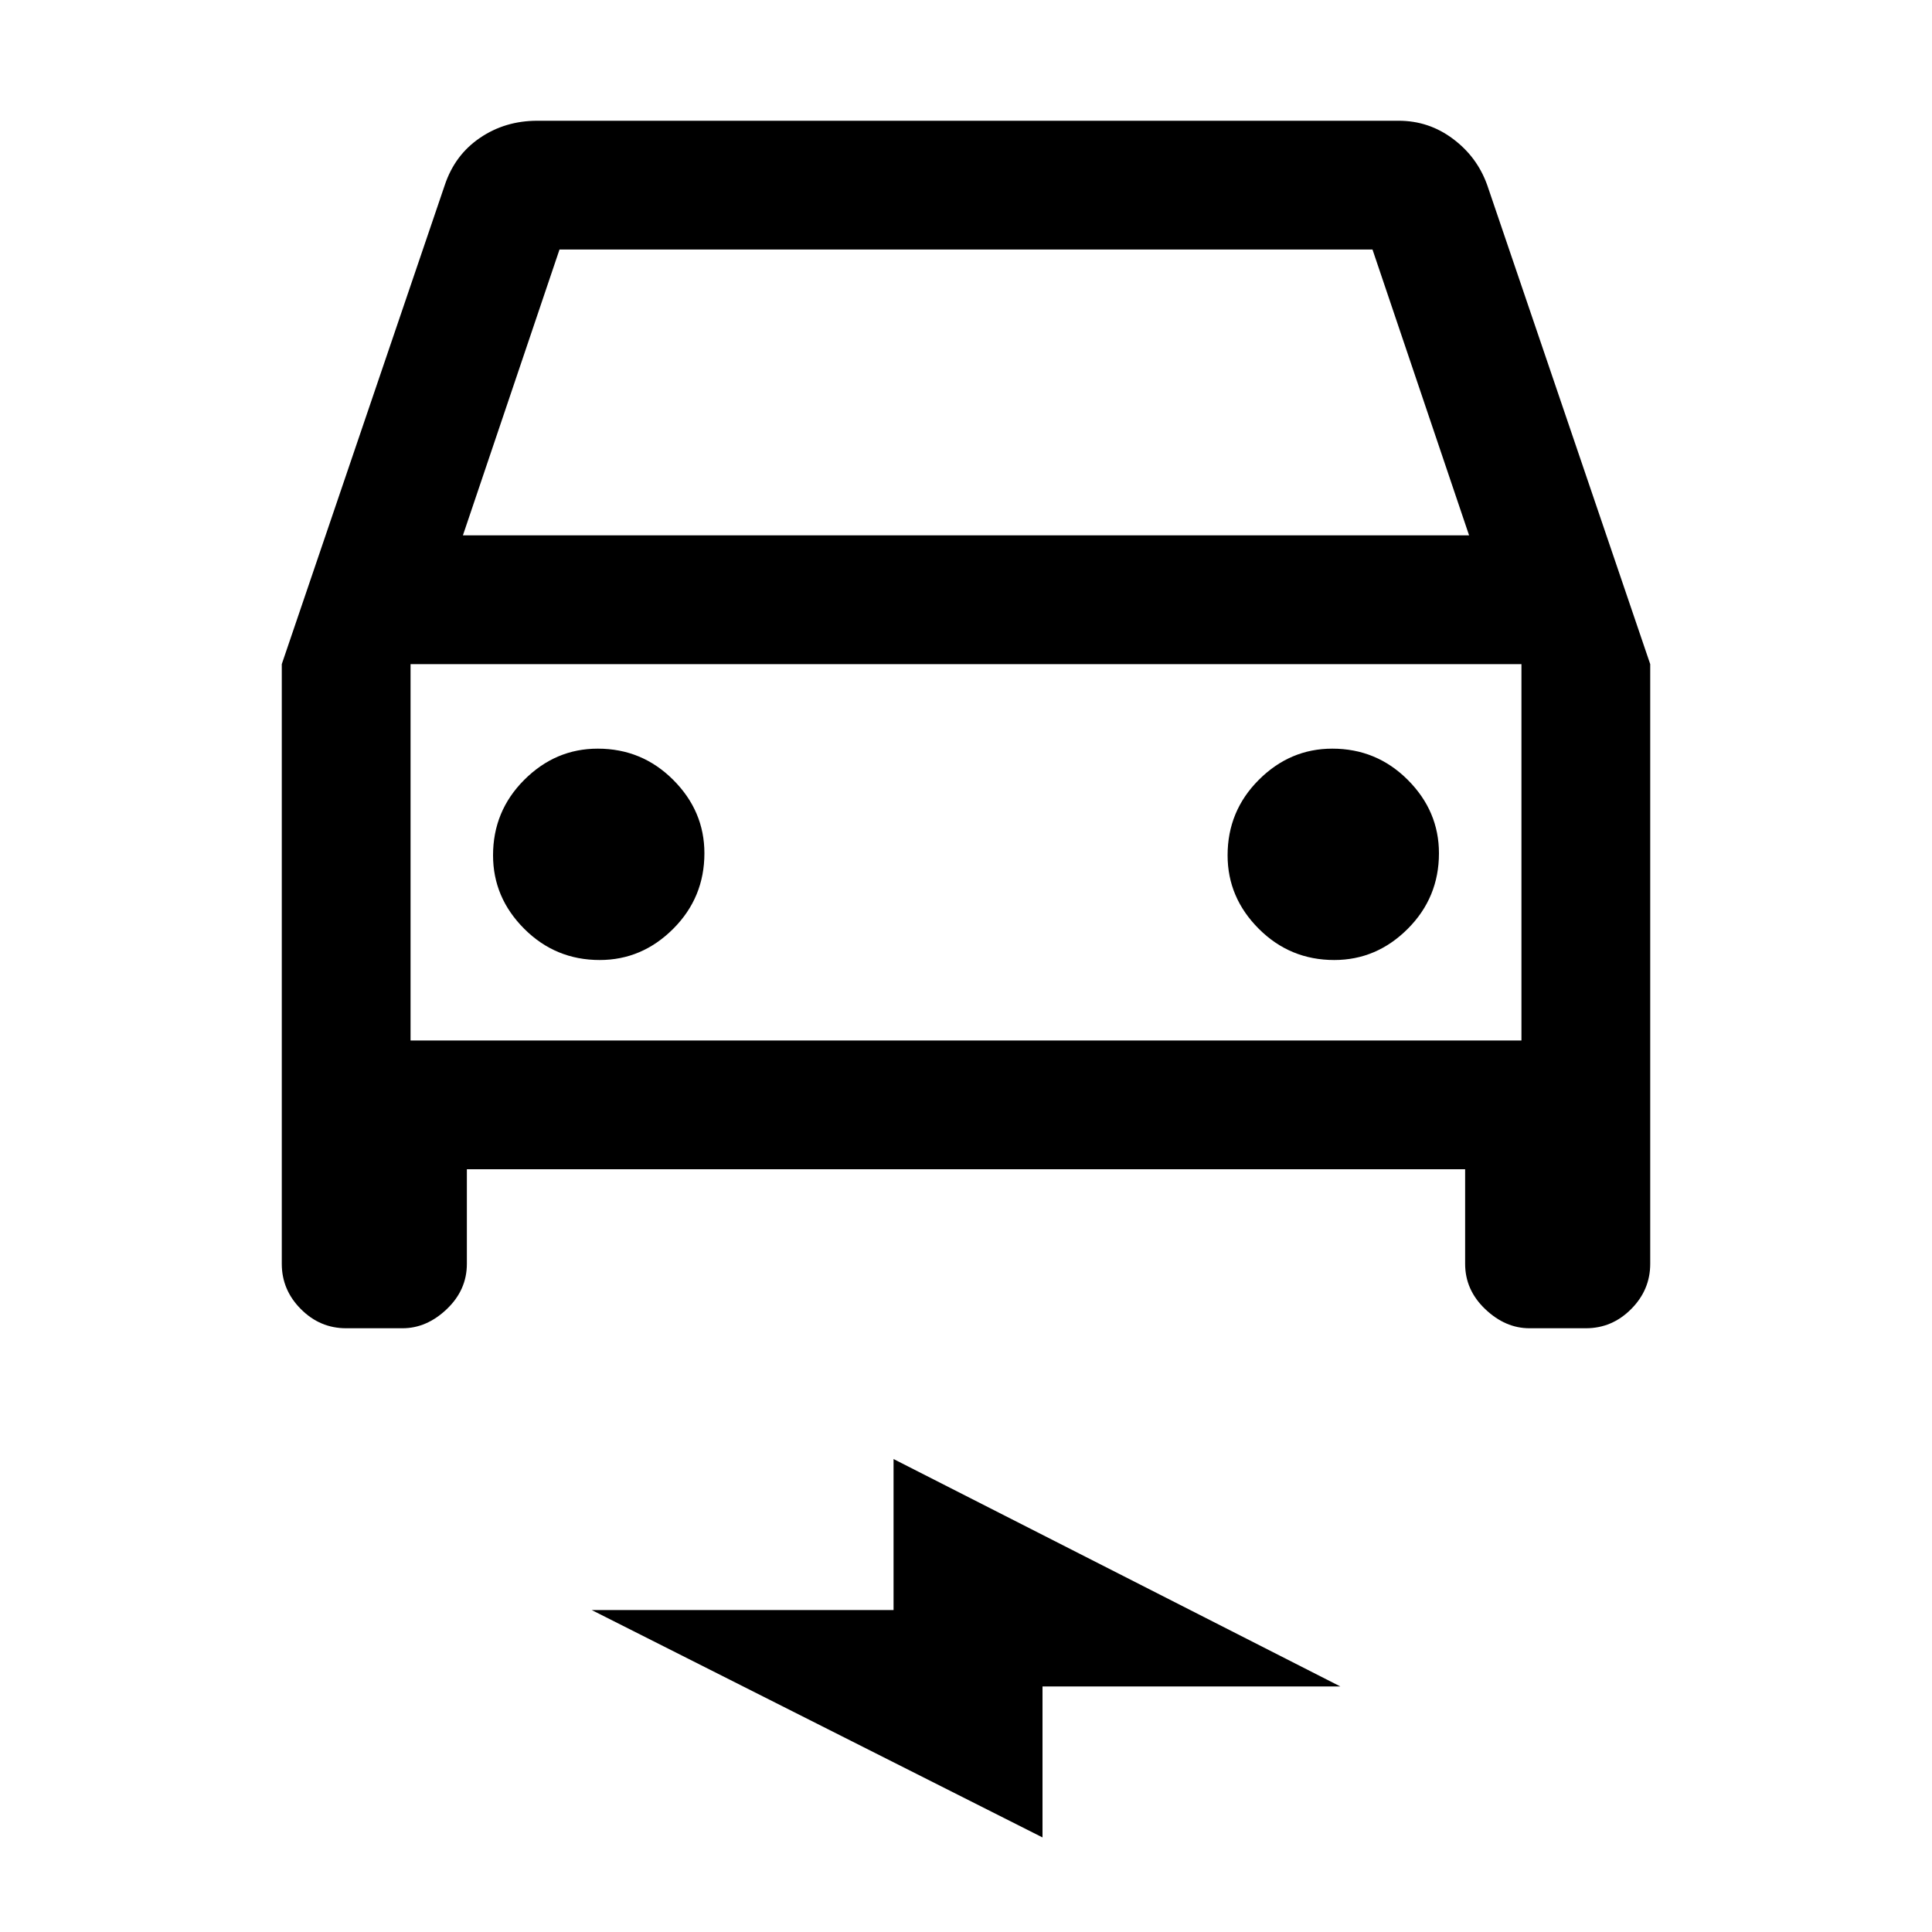 <svg xmlns="http://www.w3.org/2000/svg" viewBox="0 0 20 20"><path d="M4.833 12.104v.979q0 .271-.208.469-.208.198-.458.198h-.584q-.271 0-.468-.198-.198-.198-.198-.469V6.875l1.687-4.958q.104-.313.365-.49.26-.177.593-.177h8.917q.313 0 .563.188.25.187.354.479l1.687 4.958v6.208q0 .271-.198.469-.197.198-.468.198h-.584q-.25 0-.458-.198-.208-.198-.208-.469v-.979Zm-.041-6.562h10.416l-1-2.959H5.792ZM4.25 6.875v3.896Zm1.958 3.063q.438 0 .761-.323t.323-.782q0-.437-.323-.76t-.781-.323q-.438 0-.761.323t-.323.781q0 .438.323.761t.781.323Zm7.604 0q.438 0 .761-.323t.323-.782q0-.437-.323-.76t-.781-.323q-.438 0-.761.323t-.323.781q0 .438.323.761t.781.323Zm-3.02 9.083-4.667-2.354H9.25v-1.563l4.625 2.354h-3.083Zm-6.542-8.25h11.5V6.875H4.25Z"/></svg>
